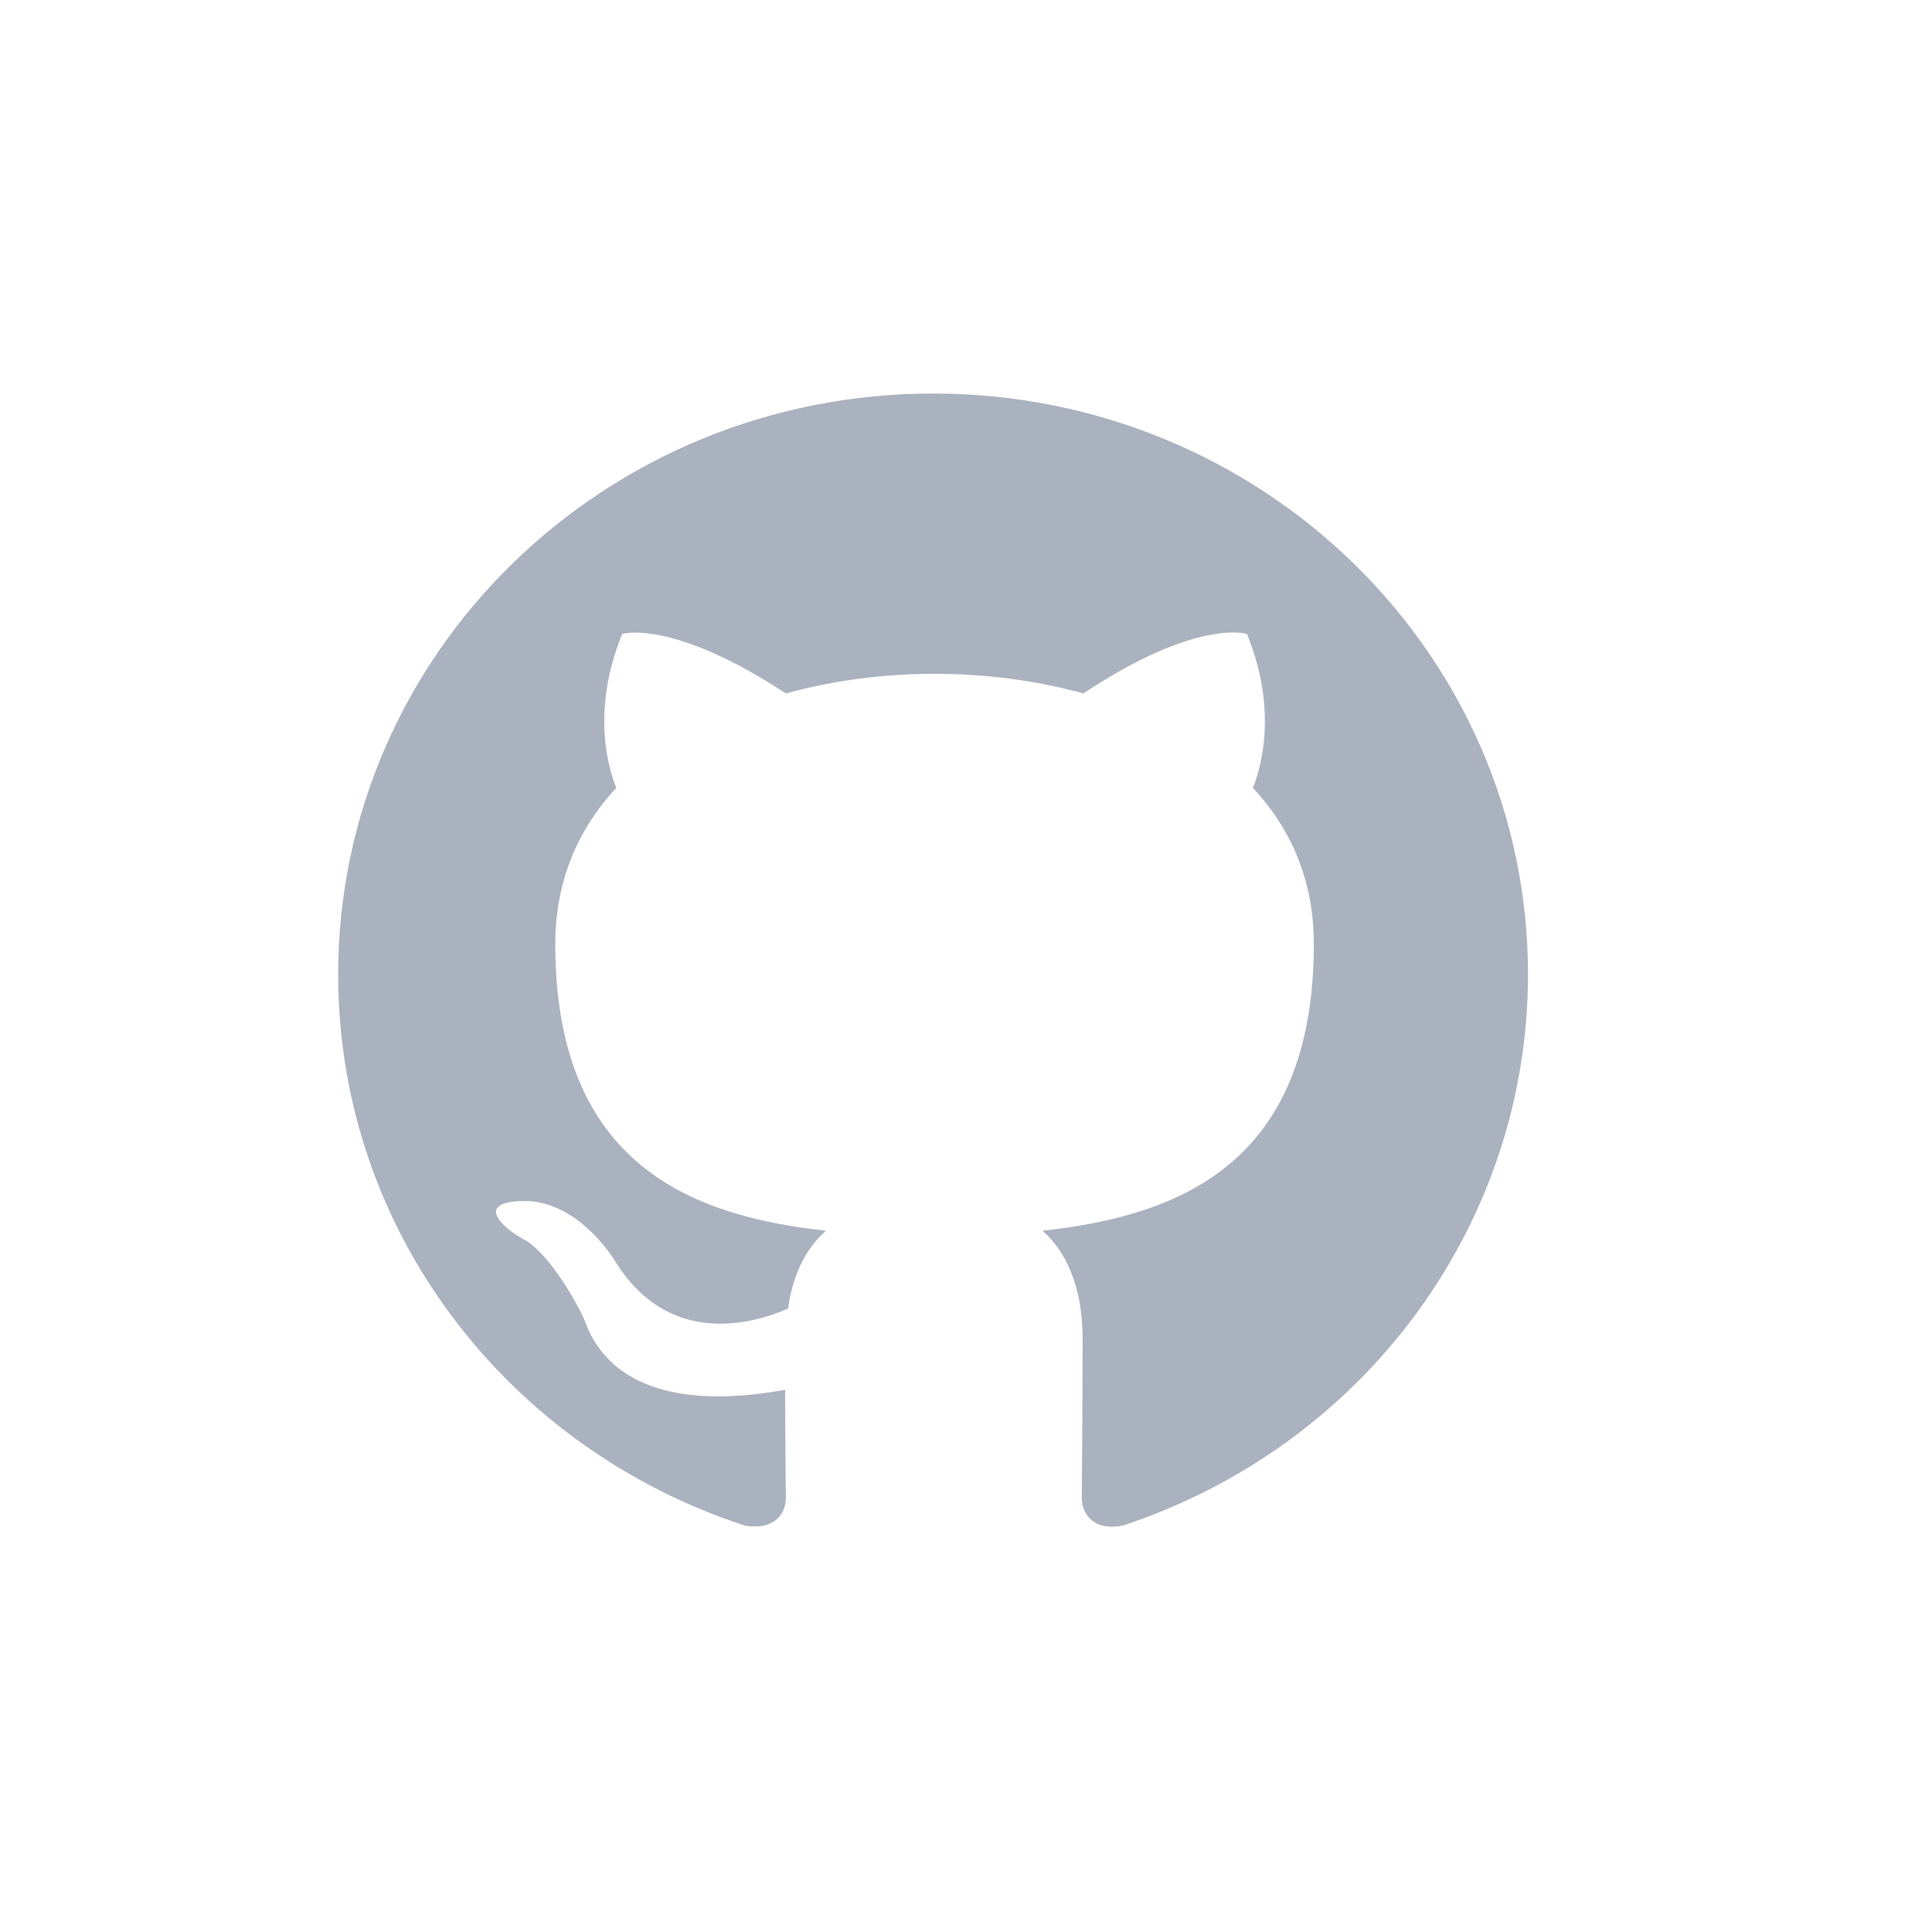 <svg width="29" height="29" viewBox="0 0 29 29" fill="none" xmlns="http://www.w3.org/2000/svg">
<g id="Github">
<path id="Vector" d="M14.006 5.907C9.072 5.907 5.076 9.809 5.076 14.627C5.076 18.485 7.632 21.744 11.182 22.9C11.628 22.976 11.796 22.715 11.796 22.486C11.796 22.279 11.785 21.592 11.785 20.862C9.541 21.265 8.96 20.328 8.782 19.837C8.681 19.586 8.246 18.812 7.866 18.605C7.554 18.442 7.107 18.038 7.855 18.028C8.559 18.017 9.061 18.66 9.228 18.921C10.032 20.24 11.316 19.87 11.829 19.641C11.907 19.074 12.142 18.692 12.399 18.474C10.412 18.256 8.335 17.504 8.335 14.169C8.335 13.221 8.681 12.436 9.251 11.826C9.161 11.608 8.849 10.714 9.34 9.515C9.34 9.515 10.088 9.286 11.796 10.409C12.51 10.212 13.269 10.114 14.028 10.114C14.787 10.114 15.546 10.212 16.261 10.409C17.969 9.275 18.717 9.515 18.717 9.515C19.208 10.714 18.895 11.608 18.806 11.826C19.375 12.436 19.721 13.21 19.721 14.169C19.721 17.515 17.634 18.256 15.647 18.474C15.97 18.747 16.25 19.27 16.25 20.088C16.25 21.254 16.238 22.191 16.238 22.486C16.238 22.715 16.406 22.987 16.852 22.9C18.625 22.316 20.166 21.203 21.257 19.719C22.349 18.235 22.936 16.454 22.936 14.627C22.936 9.809 18.94 5.907 14.006 5.907Z" fill="#ABB2BF"/>
</g>
</svg>
